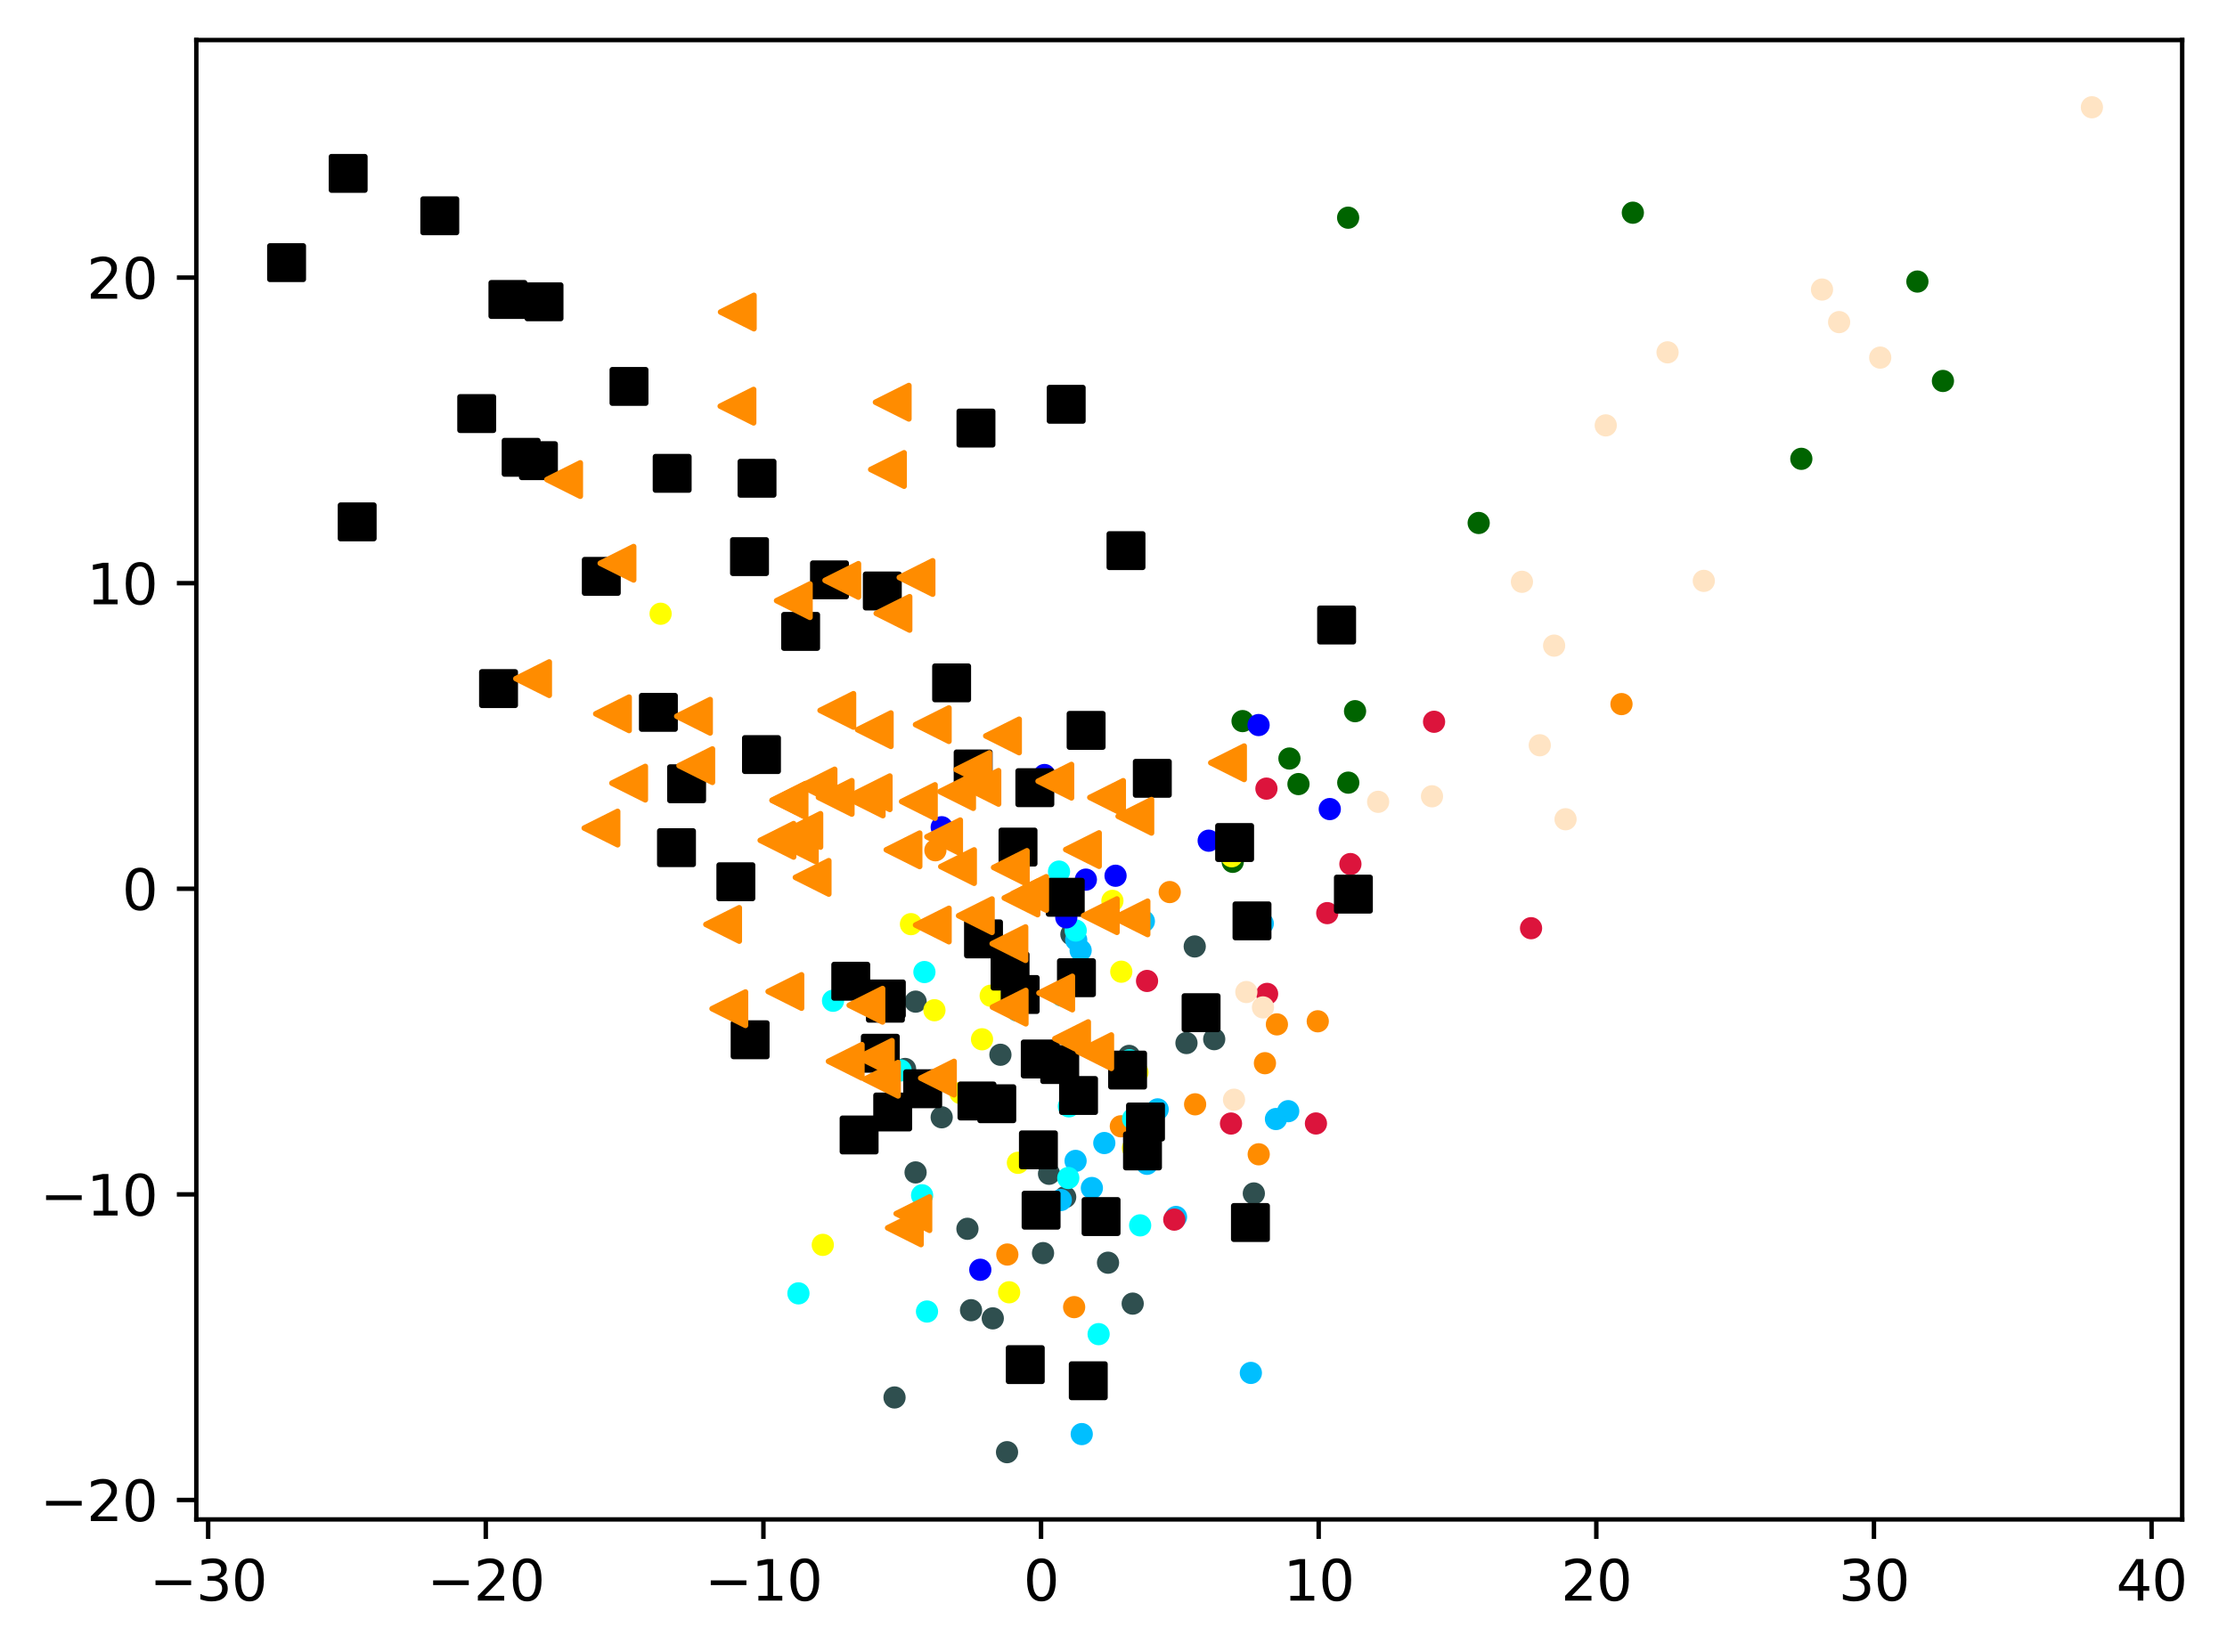 <?xml version="1.0" encoding="utf-8" standalone="no"?>
<!DOCTYPE svg PUBLIC "-//W3C//DTD SVG 1.1//EN"
  "http://www.w3.org/Graphics/SVG/1.1/DTD/svg11.dtd">
<svg xmlns:xlink="http://www.w3.org/1999/xlink" width="400.485pt" height="297.19pt" viewBox="0 0 400.485 297.19" xmlns="http://www.w3.org/2000/svg" version="1.1">
 <defs>
  <style type="text/css">*{stroke-linejoin: round; stroke-linecap: butt}</style>
 </defs>
 <g id="figure_1">
  <g id="patch_1">
   <path d="M 0 297.19 
L 400.485 297.19 
L 400.485 0 
L 0 0 
z
" style="fill: #ffffff"/>
  </g>
  <g id="axes_1">
   <g id="patch_2">
    <path d="M 35.305 273.312 
L 392.425 273.312 
L 392.425 7.2 
L 35.305 7.2 
z
" style="fill: #ffffff"/>
   </g>
   <g id="PathCollection_1">
    <defs>
     <path id="mb989d63c1f" d="M 0 1.5 
C 0.398 1.5 0.779 1.342 1.061 1.061 
C 1.342 0.779 1.5 0.398 1.5 0 
C 1.5 -0.398 1.342 -0.779 1.061 -1.061 
C 0.779 -1.342 0.398 -1.5 0 -1.5 
C -0.398 -1.5 -0.779 -1.342 -1.061 -1.061 
C -1.342 -0.779 -1.5 -0.398 -1.5 0 
C -1.5 0.398 -1.342 0.779 -1.061 1.061 
C -0.779 1.342 -0.398 1.5 0 1.5 
z
" style="stroke: #ff8c00"/>
    </defs>
    <g clip-path="url(#pa372c93870)">
     <use xlink:href="#mb989d63c1f" x="229.628" y="184.263" style="fill: #ff8c00; stroke: #ff8c00"/>
     <use xlink:href="#mb989d63c1f" x="201.563" y="202.596" style="fill: #ff8c00; stroke: #ff8c00"/>
     <use xlink:href="#mb989d63c1f" x="226.356" y="207.634" style="fill: #ff8c00; stroke: #ff8c00"/>
     <use xlink:href="#mb989d63c1f" x="236.976" y="183.709" style="fill: #ff8c00; stroke: #ff8c00"/>
     <use xlink:href="#mb989d63c1f" x="214.92" y="198.644" style="fill: #ff8c00; stroke: #ff8c00"/>
     <use xlink:href="#mb989d63c1f" x="168.214" y="152.944" style="fill: #ff8c00; stroke: #ff8c00"/>
     <use xlink:href="#mb989d63c1f" x="210.356" y="160.465" style="fill: #ff8c00; stroke: #ff8c00"/>
     <use xlink:href="#mb989d63c1f" x="193.166" y="235.126" style="fill: #ff8c00; stroke: #ff8c00"/>
     <use xlink:href="#mb989d63c1f" x="181.148" y="225.663" style="fill: #ff8c00; stroke: #ff8c00"/>
     <use xlink:href="#mb989d63c1f" x="291.596" y="126.651" style="fill: #ff8c00; stroke: #ff8c00"/>
     <use xlink:href="#mb989d63c1f" x="227.476" y="191.248" style="fill: #ff8c00; stroke: #ff8c00"/>
    </g>
   </g>
   <g id="PathCollection_2">
    <defs>
     <path id="m66eb987883" d="M 0 1.5 
C 0.398 1.5 0.779 1.342 1.061 1.061 
C 1.342 0.779 1.5 0.398 1.5 0 
C 1.5 -0.398 1.342 -0.779 1.061 -1.061 
C 0.779 -1.342 0.398 -1.5 0 -1.5 
C -0.398 -1.5 -0.779 -1.342 -1.061 -1.061 
C -1.342 -0.779 -1.5 -0.398 -1.5 0 
C -1.5 0.398 -1.342 0.779 -1.061 1.061 
C -0.779 1.342 -0.398 1.5 0 1.5 
z
" style="stroke: #006400"/>
    </defs>
    <g clip-path="url(#pa372c93870)">
     <use xlink:href="#m66eb987883" x="349.401" y="68.528" style="fill: #006400; stroke: #006400"/>
     <use xlink:href="#m66eb987883" x="344.808" y="50.645" style="fill: #006400; stroke: #006400"/>
     <use xlink:href="#m66eb987883" x="293.637" y="38.261" style="fill: #006400; stroke: #006400"/>
     <use xlink:href="#m66eb987883" x="233.506" y="141.039" style="fill: #006400; stroke: #006400"/>
     <use xlink:href="#m66eb987883" x="221.685" y="155.026" style="fill: #006400; stroke: #006400"/>
     <use xlink:href="#m66eb987883" x="265.914" y="94.072" style="fill: #006400; stroke: #006400"/>
     <use xlink:href="#m66eb987883" x="243.681" y="127.927" style="fill: #006400; stroke: #006400"/>
     <use xlink:href="#m66eb987883" x="242.437" y="39.158" style="fill: #006400; stroke: #006400"/>
     <use xlink:href="#m66eb987883" x="323.936" y="82.533" style="fill: #006400; stroke: #006400"/>
     <use xlink:href="#m66eb987883" x="231.883" y="136.442" style="fill: #006400; stroke: #006400"/>
     <use xlink:href="#m66eb987883" x="223.45" y="129.71" style="fill: #006400; stroke: #006400"/>
     <use xlink:href="#m66eb987883" x="242.46" y="140.782" style="fill: #006400; stroke: #006400"/>
    </g>
   </g>
   <g id="PathCollection_3">
    <defs>
     <path id="mdfd67db5aa" d="M 0 1.5 
C 0.398 1.5 0.779 1.342 1.061 1.061 
C 1.342 0.779 1.5 0.398 1.5 0 
C 1.5 -0.398 1.342 -0.779 1.061 -1.061 
C 0.779 -1.342 0.398 -1.5 0 -1.5 
C -0.398 -1.5 -0.779 -1.342 -1.061 -1.061 
C -1.342 -0.779 -1.5 -0.398 -1.5 0 
C -1.5 0.398 -1.342 0.779 -1.061 1.061 
C -0.779 1.342 -0.398 1.5 0 1.5 
z
" style="stroke: #2f4f4f"/>
    </defs>
    <g clip-path="url(#pa372c93870)">
     <use xlink:href="#mdfd67db5aa" x="214.85" y="170.247" style="fill: #2f4f4f; stroke: #2f4f4f"/>
     <use xlink:href="#mdfd67db5aa" x="181.096" y="261.216" style="fill: #2f4f4f; stroke: #2f4f4f"/>
     <use xlink:href="#mdfd67db5aa" x="187.57" y="225.408" style="fill: #2f4f4f; stroke: #2f4f4f"/>
     <use xlink:href="#mdfd67db5aa" x="169.345" y="200.976" style="fill: #2f4f4f; stroke: #2f4f4f"/>
     <use xlink:href="#mdfd67db5aa" x="178.534" y="237.144" style="fill: #2f4f4f; stroke: #2f4f4f"/>
     <use xlink:href="#mdfd67db5aa" x="173.976" y="221.033" style="fill: #2f4f4f; stroke: #2f4f4f"/>
     <use xlink:href="#mdfd67db5aa" x="203.054" y="189.932" style="fill: #2f4f4f; stroke: #2f4f4f"/>
     <use xlink:href="#mdfd67db5aa" x="191.555" y="215.325" style="fill: #2f4f4f; stroke: #2f4f4f"/>
     <use xlink:href="#mdfd67db5aa" x="160.865" y="251.375" style="fill: #2f4f4f; stroke: #2f4f4f"/>
     <use xlink:href="#mdfd67db5aa" x="164.659" y="180.174" style="fill: #2f4f4f; stroke: #2f4f4f"/>
     <use xlink:href="#mdfd67db5aa" x="162.764" y="192.283" style="fill: #2f4f4f; stroke: #2f4f4f"/>
     <use xlink:href="#mdfd67db5aa" x="203.694" y="234.493" style="fill: #2f4f4f; stroke: #2f4f4f"/>
     <use xlink:href="#mdfd67db5aa" x="175.384" y="199.139" style="fill: #2f4f4f; stroke: #2f4f4f"/>
     <use xlink:href="#mdfd67db5aa" x="199.258" y="227.134" style="fill: #2f4f4f; stroke: #2f4f4f"/>
     <use xlink:href="#mdfd67db5aa" x="192.672" y="168.068" style="fill: #2f4f4f; stroke: #2f4f4f"/>
     <use xlink:href="#mdfd67db5aa" x="218.353" y="186.924" style="fill: #2f4f4f; stroke: #2f4f4f"/>
     <use xlink:href="#mdfd67db5aa" x="174.624" y="235.68" style="fill: #2f4f4f; stroke: #2f4f4f"/>
     <use xlink:href="#mdfd67db5aa" x="213.365" y="187.621" style="fill: #2f4f4f; stroke: #2f4f4f"/>
     <use xlink:href="#mdfd67db5aa" x="188.65" y="211.139" style="fill: #2f4f4f; stroke: #2f4f4f"/>
     <use xlink:href="#mdfd67db5aa" x="164.651" y="210.892" style="fill: #2f4f4f; stroke: #2f4f4f"/>
     <use xlink:href="#mdfd67db5aa" x="179.907" y="189.729" style="fill: #2f4f4f; stroke: #2f4f4f"/>
     <use xlink:href="#mdfd67db5aa" x="225.478" y="214.677" style="fill: #2f4f4f; stroke: #2f4f4f"/>
    </g>
   </g>
   <g id="PathCollection_4">
    <defs>
     <path id="mc2b26881d9" d="M 0 1.5 
C 0.398 1.5 0.779 1.342 1.061 1.061 
C 1.342 0.779 1.5 0.398 1.5 0 
C 1.5 -0.398 1.342 -0.779 1.061 -1.061 
C 0.779 -1.342 0.398 -1.5 0 -1.5 
C -0.398 -1.5 -0.779 -1.342 -1.061 -1.061 
C -1.342 -0.779 -1.5 -0.398 -1.5 0 
C -1.5 0.398 -1.342 0.779 -1.061 1.061 
C -0.779 1.342 -0.398 1.5 0 1.5 
z
" style="stroke: #00bfff"/>
    </defs>
    <g clip-path="url(#pa372c93870)">
     <use xlink:href="#mc2b26881d9" x="196.353" y="213.698" style="fill: #00bfff; stroke: #00bfff"/>
     <use xlink:href="#mc2b26881d9" x="190.94" y="179.074" style="fill: #00bfff; stroke: #00bfff"/>
     <use xlink:href="#mc2b26881d9" x="227.09" y="166.125" style="fill: #00bfff; stroke: #00bfff"/>
     <use xlink:href="#mc2b26881d9" x="182.904" y="181.769" style="fill: #00bfff; stroke: #00bfff"/>
     <use xlink:href="#mc2b26881d9" x="208.183" y="199.553" style="fill: #00bfff; stroke: #00bfff"/>
     <use xlink:href="#mc2b26881d9" x="193.424" y="208.822" style="fill: #00bfff; stroke: #00bfff"/>
     <use xlink:href="#mc2b26881d9" x="193.534" y="169.06" style="fill: #00bfff; stroke: #00bfff"/>
     <use xlink:href="#mc2b26881d9" x="229.457" y="201.29" style="fill: #00bfff; stroke: #00bfff"/>
     <use xlink:href="#mc2b26881d9" x="190.768" y="215.859" style="fill: #00bfff; stroke: #00bfff"/>
     <use xlink:href="#mc2b26881d9" x="194.333" y="170.963" style="fill: #00bfff; stroke: #00bfff"/>
     <use xlink:href="#mc2b26881d9" x="194.532" y="257.962" style="fill: #00bfff; stroke: #00bfff"/>
     <use xlink:href="#mc2b26881d9" x="198.588" y="205.609" style="fill: #00bfff; stroke: #00bfff"/>
     <use xlink:href="#mc2b26881d9" x="224.944" y="246.959" style="fill: #00bfff; stroke: #00bfff"/>
     <use xlink:href="#mc2b26881d9" x="206.261" y="209.345" style="fill: #00bfff; stroke: #00bfff"/>
     <use xlink:href="#mc2b26881d9" x="231.662" y="199.877" style="fill: #00bfff; stroke: #00bfff"/>
     <use xlink:href="#mc2b26881d9" x="205.702" y="165.713" style="fill: #00bfff; stroke: #00bfff"/>
     <use xlink:href="#mc2b26881d9" x="211.485" y="218.904" style="fill: #00bfff; stroke: #00bfff"/>
    </g>
   </g>
   <g id="PathCollection_5">
    <defs>
     <path id="m8625e80a67" d="M 0 1.5 
C 0.398 1.5 0.779 1.342 1.061 1.061 
C 1.342 0.779 1.5 0.398 1.5 0 
C 1.5 -0.398 1.342 -0.779 1.061 -1.061 
C 0.779 -1.342 0.398 -1.5 0 -1.5 
C -0.398 -1.5 -0.779 -1.342 -1.061 -1.061 
C -1.342 -0.779 -1.5 -0.398 -1.5 0 
C -1.5 0.398 -1.342 0.779 -1.061 1.061 
C -0.779 1.342 -0.398 1.5 0 1.5 
z
" style="stroke: #ffff00"/>
    </defs>
    <g clip-path="url(#pa372c93870)">
     <use xlink:href="#m8625e80a67" x="178.157" y="179.111" style="fill: #ffff00; stroke: #ffff00"/>
     <use xlink:href="#m8625e80a67" x="221.501" y="154.025" style="fill: #ffff00; stroke: #ffff00"/>
     <use xlink:href="#m8625e80a67" x="201.641" y="174.789" style="fill: #ffff00; stroke: #ffff00"/>
     <use xlink:href="#m8625e80a67" x="203.738" y="206.514" style="fill: #ffff00; stroke: #ffff00"/>
     <use xlink:href="#m8625e80a67" x="172.718" y="196.612" style="fill: #ffff00; stroke: #ffff00"/>
     <use xlink:href="#m8625e80a67" x="181.473" y="232.455" style="fill: #ffff00; stroke: #ffff00"/>
     <use xlink:href="#m8625e80a67" x="118.797" y="110.4" style="fill: #ffff00; stroke: #ffff00"/>
     <use xlink:href="#m8625e80a67" x="183.052" y="209.167" style="fill: #ffff00; stroke: #ffff00"/>
     <use xlink:href="#m8625e80a67" x="168.04" y="181.718" style="fill: #ffff00; stroke: #ffff00"/>
     <use xlink:href="#m8625e80a67" x="204.552" y="192.886" style="fill: #ffff00; stroke: #ffff00"/>
     <use xlink:href="#m8625e80a67" x="200.048" y="162.046" style="fill: #ffff00; stroke: #ffff00"/>
     <use xlink:href="#m8625e80a67" x="147.963" y="223.925" style="fill: #ffff00; stroke: #ffff00"/>
     <use xlink:href="#m8625e80a67" x="163.819" y="166.234" style="fill: #ffff00; stroke: #ffff00"/>
     <use xlink:href="#m8625e80a67" x="176.6" y="186.945" style="fill: #ffff00; stroke: #ffff00"/>
    </g>
   </g>
   <g id="PathCollection_6">
    <defs>
     <path id="mbb35e50293" d="M 0 1.5 
C 0.398 1.5 0.779 1.342 1.061 1.061 
C 1.342 0.779 1.5 0.398 1.5 0 
C 1.5 -0.398 1.342 -0.779 1.061 -1.061 
C 0.779 -1.342 0.398 -1.5 0 -1.5 
C -0.398 -1.5 -0.779 -1.342 -1.061 -1.061 
C -1.342 -0.779 -1.5 -0.398 -1.5 0 
C -1.5 0.398 -1.342 0.779 -1.061 1.061 
C -0.779 1.342 -0.398 1.5 0 1.5 
z
" style="stroke: #00ffff"/>
    </defs>
    <g clip-path="url(#pa372c93870)">
     <use xlink:href="#mbb35e50293" x="166.703" y="235.916" style="fill: #00ffff; stroke: #00ffff"/>
     <use xlink:href="#mbb35e50293" x="190.445" y="156.782" style="fill: #00ffff; stroke: #00ffff"/>
     <use xlink:href="#mbb35e50293" x="192.215" y="199.01" style="fill: #00ffff; stroke: #00ffff"/>
     <use xlink:href="#mbb35e50293" x="161.961" y="192.547" style="fill: #00ffff; stroke: #00ffff"/>
     <use xlink:href="#mbb35e50293" x="149.807" y="180.016" style="fill: #00ffff; stroke: #00ffff"/>
     <use xlink:href="#mbb35e50293" x="165.824" y="215.007" style="fill: #00ffff; stroke: #00ffff"/>
     <use xlink:href="#mbb35e50293" x="166.238" y="174.851" style="fill: #00ffff; stroke: #00ffff"/>
     <use xlink:href="#mbb35e50293" x="143.584" y="232.65" style="fill: #00ffff; stroke: #00ffff"/>
     <use xlink:href="#mbb35e50293" x="193.447" y="167.381" style="fill: #00ffff; stroke: #00ffff"/>
     <use xlink:href="#mbb35e50293" x="203.767" y="201.245" style="fill: #00ffff; stroke: #00ffff"/>
     <use xlink:href="#mbb35e50293" x="205.036" y="220.416" style="fill: #00ffff; stroke: #00ffff"/>
     <use xlink:href="#mbb35e50293" x="192.11" y="211.896" style="fill: #00ffff; stroke: #00ffff"/>
     <use xlink:href="#mbb35e50293" x="203.098" y="190.72" style="fill: #00ffff; stroke: #00ffff"/>
     <use xlink:href="#mbb35e50293" x="197.567" y="239.984" style="fill: #00ffff; stroke: #00ffff"/>
    </g>
   </g>
   <g id="PathCollection_7">
    <defs>
     <path id="m4ac55231a5" d="M 0 1.5 
C 0.398 1.5 0.779 1.342 1.061 1.061 
C 1.342 0.779 1.5 0.398 1.5 0 
C 1.5 -0.398 1.342 -0.779 1.061 -1.061 
C 0.779 -1.342 0.398 -1.5 0 -1.5 
C -0.398 -1.5 -0.779 -1.342 -1.061 -1.061 
C -1.342 -0.779 -1.5 -0.398 -1.5 0 
C -1.5 0.398 -1.342 0.779 -1.061 1.061 
C -0.779 1.342 -0.398 1.5 0 1.5 
z
" style="stroke: #0000ff"/>
    </defs>
    <g clip-path="url(#pa372c93870)">
     <use xlink:href="#m4ac55231a5" x="191.756" y="165.02" style="fill: #0000ff; stroke: #0000ff"/>
     <use xlink:href="#m4ac55231a5" x="226.332" y="130.421" style="fill: #0000ff; stroke: #0000ff"/>
     <use xlink:href="#m4ac55231a5" x="192.529" y="196.688" style="fill: #0000ff; stroke: #0000ff"/>
     <use xlink:href="#m4ac55231a5" x="239.136" y="145.536" style="fill: #0000ff; stroke: #0000ff"/>
     <use xlink:href="#m4ac55231a5" x="179.978" y="198.278" style="fill: #0000ff; stroke: #0000ff"/>
     <use xlink:href="#m4ac55231a5" x="178.256" y="168.864" style="fill: #0000ff; stroke: #0000ff"/>
     <use xlink:href="#m4ac55231a5" x="195.273" y="158.226" style="fill: #0000ff; stroke: #0000ff"/>
     <use xlink:href="#m4ac55231a5" x="169.351" y="148.803" style="fill: #0000ff; stroke: #0000ff"/>
     <use xlink:href="#m4ac55231a5" x="176.288" y="228.405" style="fill: #0000ff; stroke: #0000ff"/>
     <use xlink:href="#m4ac55231a5" x="217.359" y="151.223" style="fill: #0000ff; stroke: #0000ff"/>
     <use xlink:href="#m4ac55231a5" x="187.828" y="139.408" style="fill: #0000ff; stroke: #0000ff"/>
     <use xlink:href="#m4ac55231a5" x="200.611" y="157.529" style="fill: #0000ff; stroke: #0000ff"/>
    </g>
   </g>
   <g id="PathCollection_8">
    <defs>
     <path id="m00ce2c26c6" d="M 0 1.5 
C 0.398 1.5 0.779 1.342 1.061 1.061 
C 1.342 0.779 1.5 0.398 1.5 0 
C 1.5 -0.398 1.342 -0.779 1.061 -1.061 
C 0.779 -1.342 0.398 -1.5 0 -1.5 
C -0.398 -1.5 -0.779 -1.342 -1.061 -1.061 
C -1.342 -0.779 -1.5 -0.398 -1.5 0 
C -1.5 0.398 -1.342 0.779 -1.061 1.061 
C -0.779 1.342 -0.398 1.5 0 1.5 
z
" style="stroke: #dc143c"/>
    </defs>
    <g clip-path="url(#pa372c93870)">
     <use xlink:href="#m00ce2c26c6" x="227.863" y="178.78" style="fill: #dc143c; stroke: #dc143c"/>
     <use xlink:href="#m00ce2c26c6" x="257.891" y="129.83" style="fill: #dc143c; stroke: #dc143c"/>
     <use xlink:href="#m00ce2c26c6" x="238.68" y="164.252" style="fill: #dc143c; stroke: #dc143c"/>
     <use xlink:href="#m00ce2c26c6" x="221.373" y="202.1" style="fill: #dc143c; stroke: #dc143c"/>
     <use xlink:href="#m00ce2c26c6" x="242.845" y="155.425" style="fill: #dc143c; stroke: #dc143c"/>
     <use xlink:href="#m00ce2c26c6" x="236.648" y="202.088" style="fill: #dc143c; stroke: #dc143c"/>
     <use xlink:href="#m00ce2c26c6" x="206.275" y="176.452" style="fill: #dc143c; stroke: #dc143c"/>
     <use xlink:href="#m00ce2c26c6" x="211.17" y="219.385" style="fill: #dc143c; stroke: #dc143c"/>
     <use xlink:href="#m00ce2c26c6" x="275.332" y="166.964" style="fill: #dc143c; stroke: #dc143c"/>
     <use xlink:href="#m00ce2c26c6" x="227.745" y="141.857" style="fill: #dc143c; stroke: #dc143c"/>
    </g>
   </g>
   <g id="PathCollection_9">
    <defs>
     <path id="m529f09fb9e" d="M 0 1.5 
C 0.398 1.5 0.779 1.342 1.061 1.061 
C 1.342 0.779 1.5 0.398 1.5 0 
C 1.5 -0.398 1.342 -0.779 1.061 -1.061 
C 0.779 -1.342 0.398 -1.5 0 -1.5 
C -0.398 -1.5 -0.779 -1.342 -1.061 -1.061 
C -1.342 -0.779 -1.5 -0.398 -1.5 0 
C -1.5 0.398 -1.342 0.779 -1.061 1.061 
C -0.779 1.342 -0.398 1.5 0 1.5 
z
" style="stroke: #ffe4c4"/>
    </defs>
    <g clip-path="url(#pa372c93870)">
     <use xlink:href="#m529f09fb9e" x="276.9" y="134.057" style="fill: #ffe4c4; stroke: #ffe4c4"/>
     <use xlink:href="#m529f09fb9e" x="338.122" y="64.326" style="fill: #ffe4c4; stroke: #ffe4c4"/>
     <use xlink:href="#m529f09fb9e" x="376.192" y="19.296" style="fill: #ffe4c4; stroke: #ffe4c4"/>
     <use xlink:href="#m529f09fb9e" x="257.519" y="143.237" style="fill: #ffe4c4; stroke: #ffe4c4"/>
     <use xlink:href="#m529f09fb9e" x="221.917" y="197.817" style="fill: #ffe4c4; stroke: #ffe4c4"/>
     <use xlink:href="#m529f09fb9e" x="281.535" y="147.365" style="fill: #ffe4c4; stroke: #ffe4c4"/>
     <use xlink:href="#m529f09fb9e" x="273.692" y="104.653" style="fill: #ffe4c4; stroke: #ffe4c4"/>
     <use xlink:href="#m529f09fb9e" x="227.126" y="181.21" style="fill: #ffe4c4; stroke: #ffe4c4"/>
     <use xlink:href="#m529f09fb9e" x="288.765" y="76.517" style="fill: #ffe4c4; stroke: #ffe4c4"/>
     <use xlink:href="#m529f09fb9e" x="279.481" y="116.133" style="fill: #ffe4c4; stroke: #ffe4c4"/>
     <use xlink:href="#m529f09fb9e" x="247.833" y="144.231" style="fill: #ffe4c4; stroke: #ffe4c4"/>
     <use xlink:href="#m529f09fb9e" x="330.734" y="57.941" style="fill: #ffe4c4; stroke: #ffe4c4"/>
     <use xlink:href="#m529f09fb9e" x="224.134" y="178.447" style="fill: #ffe4c4; stroke: #ffe4c4"/>
     <use xlink:href="#m529f09fb9e" x="306.398" y="104.486" style="fill: #ffe4c4; stroke: #ffe4c4"/>
     <use xlink:href="#m529f09fb9e" x="299.879" y="63.379" style="fill: #ffe4c4; stroke: #ffe4c4"/>
     <use xlink:href="#m529f09fb9e" x="327.656" y="52.083" style="fill: #ffe4c4; stroke: #ffe4c4"/>
    </g>
   </g>
   <g id="PathCollection_10">
    <defs>
     <path id="m95f53a0428" d="M -3 3 
L 3 3 
L 3 -3 
L -3 -3 
z
" style="stroke: #000000"/>
    </defs>
    <g clip-path="url(#pa372c93870)">
     <use xlink:href="#m95f53a0428" x="160.537" y="200.022" style="stroke: #000000"/>
     <use xlink:href="#m95f53a0428" x="159.392" y="179.687" style="stroke: #000000"/>
     <use xlink:href="#m95f53a0428" x="205.457" y="207.026" style="stroke: #000000"/>
     <use xlink:href="#m95f53a0428" x="132.331" y="158.609" style="stroke: #000000"/>
     <use xlink:href="#m95f53a0428" x="207.222" y="140.003" style="stroke: #000000"/>
     <use xlink:href="#m95f53a0428" x="190.572" y="191.49" style="stroke: #000000"/>
     <use xlink:href="#m95f53a0428" x="184.376" y="245.466" style="stroke: #000000"/>
     <use xlink:href="#m95f53a0428" x="191.736" y="72.723" style="stroke: #000000"/>
     <use xlink:href="#m95f53a0428" x="134.786" y="100.124" style="stroke: #000000"/>
     <use xlink:href="#m95f53a0428" x="93.719" y="82.261" style="stroke: #000000"/>
     <use xlink:href="#m95f53a0428" x="118.398" y="128.137" style="stroke: #000000"/>
     <use xlink:href="#m95f53a0428" x="193.578" y="175.87" style="stroke: #000000"/>
     <use xlink:href="#m95f53a0428" x="240.366" y="112.426" style="stroke: #000000"/>
     <use xlink:href="#m95f53a0428" x="191.567" y="161.401" style="stroke: #000000"/>
     <use xlink:href="#m95f53a0428" x="149.168" y="104.302" style="stroke: #000000"/>
     <use xlink:href="#m95f53a0428" x="181.642" y="174.68" style="stroke: #000000"/>
     <use xlink:href="#m95f53a0428" x="225.149" y="165.644" style="stroke: #000000"/>
     <use xlink:href="#m95f53a0428" x="136.938" y="135.731" style="stroke: #000000"/>
     <use xlink:href="#m95f53a0428" x="120.877" y="85.143" style="stroke: #000000"/>
     <use xlink:href="#m95f53a0428" x="159.227" y="180.458" style="stroke: #000000"/>
     <use xlink:href="#m95f53a0428" x="165.934" y="195.843" style="stroke: #000000"/>
     <use xlink:href="#m95f53a0428" x="85.729" y="74.392" style="stroke: #000000"/>
     <use xlink:href="#m95f53a0428" x="179.253" y="198.538" style="stroke: #000000"/>
     <use xlink:href="#m95f53a0428" x="89.654" y="123.864" style="stroke: #000000"/>
     <use xlink:href="#m95f53a0428" x="202.778" y="192.484" style="stroke: #000000"/>
     <use xlink:href="#m95f53a0428" x="187.071" y="190.491" style="stroke: #000000"/>
     <use xlink:href="#m95f53a0428" x="186.738" y="206.839" style="stroke: #000000"/>
     <use xlink:href="#m95f53a0428" x="123.475" y="140.983" style="stroke: #000000"/>
     <use xlink:href="#m95f53a0428" x="193.956" y="197.057" style="stroke: #000000"/>
     <use xlink:href="#m95f53a0428" x="79.088" y="38.813" style="stroke: #000000"/>
     <use xlink:href="#m95f53a0428" x="176.866" y="168.886" style="stroke: #000000"/>
     <use xlink:href="#m95f53a0428" x="158.668" y="106.304" style="stroke: #000000"/>
     <use xlink:href="#m95f53a0428" x="224.868" y="219.905" style="stroke: #000000"/>
     <use xlink:href="#m95f53a0428" x="143.977" y="113.576" style="stroke: #000000"/>
     <use xlink:href="#m95f53a0428" x="198.007" y="218.834" style="stroke: #000000"/>
     <use xlink:href="#m95f53a0428" x="205.999" y="201.818" style="stroke: #000000"/>
     <use xlink:href="#m95f53a0428" x="62.61" y="31.187" style="stroke: #000000"/>
     <use xlink:href="#m95f53a0428" x="186.097" y="141.687" style="stroke: #000000"/>
     <use xlink:href="#m95f53a0428" x="108.133" y="103.677" style="stroke: #000000"/>
     <use xlink:href="#m95f53a0428" x="96.828" y="82.865" style="stroke: #000000"/>
     <use xlink:href="#m95f53a0428" x="243.383" y="160.833" style="stroke: #000000"/>
     <use xlink:href="#m95f53a0428" x="51.537" y="47.244" style="stroke: #000000"/>
     <use xlink:href="#m95f53a0428" x="187.221" y="217.686" style="stroke: #000000"/>
     <use xlink:href="#m95f53a0428" x="152.994" y="176.504" style="stroke: #000000"/>
     <use xlink:href="#m95f53a0428" x="175.691" y="198.041" style="stroke: #000000"/>
     <use xlink:href="#m95f53a0428" x="202.49" y="99.045" style="stroke: #000000"/>
     <use xlink:href="#m95f53a0428" x="215.992" y="182.163" style="stroke: #000000"/>
     <use xlink:href="#m95f53a0428" x="183.071" y="152.371" style="stroke: #000000"/>
     <use xlink:href="#m95f53a0428" x="183.461" y="178.89" style="stroke: #000000"/>
     <use xlink:href="#m95f53a0428" x="175.004" y="138.315" style="stroke: #000000"/>
     <use xlink:href="#m95f53a0428" x="121.653" y="152.477" style="stroke: #000000"/>
     <use xlink:href="#m95f53a0428" x="91.339" y="53.87" style="stroke: #000000"/>
     <use xlink:href="#m95f53a0428" x="171.132" y="122.833" style="stroke: #000000"/>
     <use xlink:href="#m95f53a0428" x="222.024" y="151.552" style="stroke: #000000"/>
     <use xlink:href="#m95f53a0428" x="97.833" y="54.289" style="stroke: #000000"/>
     <use xlink:href="#m95f53a0428" x="113.114" y="69.51" style="stroke: #000000"/>
     <use xlink:href="#m95f53a0428" x="195.317" y="131.381" style="stroke: #000000"/>
     <use xlink:href="#m95f53a0428" x="158.308" y="189.457" style="stroke: #000000"/>
     <use xlink:href="#m95f53a0428" x="154.495" y="204.157" style="stroke: #000000"/>
     <use xlink:href="#m95f53a0428" x="134.896" y="187.031" style="stroke: #000000"/>
     <use xlink:href="#m95f53a0428" x="136.136" y="86.027" style="stroke: #000000"/>
     <use xlink:href="#m95f53a0428" x="64.232" y="93.875" style="stroke: #000000"/>
     <use xlink:href="#m95f53a0428" x="175.509" y="77.001" style="stroke: #000000"/>
     <use xlink:href="#m95f53a0428" x="195.705" y="248.368" style="stroke: #000000"/>
    </g>
   </g>
   <g id="PathCollection_11">
    <defs>
     <path id="m13e91a39f6" d="M -3 -0 
L 3 3 
L 3 -3 
z
" style="stroke: #ff8c00"/>
    </defs>
    <g clip-path="url(#pa372c93870)">
     <use xlink:href="#m13e91a39f6" x="101.353" y="86.26" style="fill: #ff8c00; stroke: #ff8c00"/>
     <use xlink:href="#m13e91a39f6" x="151.373" y="104.401" style="fill: #ff8c00; stroke: #ff8c00"/>
     <use xlink:href="#m13e91a39f6" x="157.402" y="190.197" style="fill: #ff8c00; stroke: #ff8c00"/>
     <use xlink:href="#m13e91a39f6" x="142.659" y="108.046" style="fill: #ff8c00; stroke: #ff8c00"/>
     <use xlink:href="#m13e91a39f6" x="189.688" y="140.518" style="fill: #ff8c00; stroke: #ff8c00"/>
     <use xlink:href="#m13e91a39f6" x="203.384" y="165.103" style="fill: #ff8c00; stroke: #ff8c00"/>
     <use xlink:href="#m13e91a39f6" x="159.587" y="84.45" style="fill: #ff8c00; stroke: #ff8c00"/>
     <use xlink:href="#m13e91a39f6" x="176.572" y="141.631" style="fill: #ff8c00; stroke: #ff8c00"/>
     <use xlink:href="#m13e91a39f6" x="175.392" y="164.713" style="fill: #ff8c00; stroke: #ff8c00"/>
     <use xlink:href="#m13e91a39f6" x="158.503" y="194.128" style="fill: #ff8c00; stroke: #ff8c00"/>
     <use xlink:href="#m13e91a39f6" x="113.047" y="140.868" style="fill: #ff8c00; stroke: #ff8c00"/>
     <use xlink:href="#m13e91a39f6" x="180.276" y="132.378" style="fill: #ff8c00; stroke: #ff8c00"/>
     <use xlink:href="#m13e91a39f6" x="183.599" y="161.522" style="fill: #ff8c00; stroke: #ff8c00"/>
     <use xlink:href="#m13e91a39f6" x="155.716" y="180.825" style="fill: #ff8c00; stroke: #ff8c00"/>
     <use xlink:href="#m13e91a39f6" x="174.942" y="138.43" style="fill: #ff8c00; stroke: #ff8c00"/>
     <use xlink:href="#m13e91a39f6" x="167.652" y="166.392" style="fill: #ff8c00; stroke: #ff8c00"/>
     <use xlink:href="#m13e91a39f6" x="196.859" y="189.174" style="fill: #ff8c00; stroke: #ff8c00"/>
     <use xlink:href="#m13e91a39f6" x="141.855" y="143.96" style="fill: #ff8c00; stroke: #ff8c00"/>
     <use xlink:href="#m13e91a39f6" x="147.101" y="141.384" style="fill: #ff8c00; stroke: #ff8c00"/>
     <use xlink:href="#m13e91a39f6" x="141.855" y="143.96" style="fill: #ff8c00; stroke: #ff8c00"/>
     <use xlink:href="#m13e91a39f6" x="194.652" y="152.819" style="fill: #ff8c00; stroke: #ff8c00"/>
     <use xlink:href="#m13e91a39f6" x="220.74" y="137.203" style="fill: #ff8c00; stroke: #ff8c00"/>
     <use xlink:href="#m13e91a39f6" x="165.146" y="144.179" style="fill: #ff8c00; stroke: #ff8c00"/>
     <use xlink:href="#m13e91a39f6" x="110.136" y="128.4" style="fill: #ff8c00; stroke: #ff8c00"/>
     <use xlink:href="#m13e91a39f6" x="181.682" y="156.038" style="fill: #ff8c00; stroke: #ff8c00"/>
     <use xlink:href="#m13e91a39f6" x="144.554" y="149.372" style="fill: #ff8c00; stroke: #ff8c00"/>
     <use xlink:href="#m13e91a39f6" x="164.726" y="103.877" style="fill: #ff8c00; stroke: #ff8c00"/>
     <use xlink:href="#m13e91a39f6" x="204.078" y="146.832" style="fill: #ff8c00; stroke: #ff8c00"/>
     <use xlink:href="#m13e91a39f6" x="160.444" y="72.349" style="fill: #ff8c00; stroke: #ff8c00"/>
     <use xlink:href="#m13e91a39f6" x="110.949" y="101.317" style="fill: #ff8c00; stroke: #ff8c00"/>
     <use xlink:href="#m13e91a39f6" x="139.716" y="151.156" style="fill: #ff8c00; stroke: #ff8c00"/>
     <use xlink:href="#m13e91a39f6" x="189.843" y="178.62" style="fill: #ff8c00; stroke: #ff8c00"/>
     <use xlink:href="#m13e91a39f6" x="132.583" y="56.126" style="fill: #ff8c00; stroke: #ff8c00"/>
     <use xlink:href="#m13e91a39f6" x="132.525" y="73.061" style="fill: #ff8c00; stroke: #ff8c00"/>
     <use xlink:href="#m13e91a39f6" x="162.628" y="220.869" style="fill: #ff8c00; stroke: #ff8c00"/>
     <use xlink:href="#m13e91a39f6" x="141.143" y="178.35" style="fill: #ff8c00; stroke: #ff8c00"/>
     <use xlink:href="#m13e91a39f6" x="108.069" y="148.951" style="fill: #ff8c00; stroke: #ff8c00"/>
     <use xlink:href="#m13e91a39f6" x="181.476" y="181.159" style="fill: #ff8c00; stroke: #ff8c00"/>
     <use xlink:href="#m13e91a39f6" x="164.161" y="218.309" style="fill: #ff8c00; stroke: #ff8c00"/>
     <use xlink:href="#m13e91a39f6" x="168.574" y="193.925" style="fill: #ff8c00; stroke: #ff8c00"/>
     <use xlink:href="#m13e91a39f6" x="167.647" y="130.345" style="fill: #ff8c00; stroke: #ff8c00"/>
     <use xlink:href="#m13e91a39f6" x="162.385" y="152.861" style="fill: #ff8c00; stroke: #ff8c00"/>
     <use xlink:href="#m13e91a39f6" x="172.023" y="142.387" style="fill: #ff8c00; stroke: #ff8c00"/>
     <use xlink:href="#m13e91a39f6" x="192.7" y="186.829" style="fill: #ff8c00; stroke: #ff8c00"/>
     <use xlink:href="#m13e91a39f6" x="125.116" y="137.726" style="fill: #ff8c00; stroke: #ff8c00"/>
     <use xlink:href="#m13e91a39f6" x="157.215" y="131.254" style="fill: #ff8c00; stroke: #ff8c00"/>
     <use xlink:href="#m13e91a39f6" x="151.993" y="190.909" style="fill: #ff8c00; stroke: #ff8c00"/>
     <use xlink:href="#m13e91a39f6" x="146.041" y="157.822" style="fill: #ff8c00; stroke: #ff8c00"/>
     <use xlink:href="#m13e91a39f6" x="124.706" y="128.84" style="fill: #ff8c00; stroke: #ff8c00"/>
     <use xlink:href="#m13e91a39f6" x="197.863" y="164.705" style="fill: #ff8c00; stroke: #ff8c00"/>
     <use xlink:href="#m13e91a39f6" x="131.062" y="181.442" style="fill: #ff8c00; stroke: #ff8c00"/>
     <use xlink:href="#m13e91a39f6" x="160.581" y="110.332" style="fill: #ff8c00; stroke: #ff8c00"/>
     <use xlink:href="#m13e91a39f6" x="143.745" y="152.001" style="fill: #ff8c00; stroke: #ff8c00"/>
     <use xlink:href="#m13e91a39f6" x="172.187" y="155.878" style="fill: #ff8c00; stroke: #ff8c00"/>
     <use xlink:href="#m13e91a39f6" x="185.156" y="160.712" style="fill: #ff8c00; stroke: #ff8c00"/>
     <use xlink:href="#m13e91a39f6" x="198.991" y="143.443" style="fill: #ff8c00; stroke: #ff8c00"/>
     <use xlink:href="#m13e91a39f6" x="129.946" y="166.287" style="fill: #ff8c00; stroke: #ff8c00"/>
     <use xlink:href="#m13e91a39f6" x="169.687" y="150.521" style="fill: #ff8c00; stroke: #ff8c00"/>
     <use xlink:href="#m13e91a39f6" x="150.482" y="127.782" style="fill: #ff8c00; stroke: #ff8c00"/>
     <use xlink:href="#m13e91a39f6" x="155.768" y="143.715" style="fill: #ff8c00; stroke: #ff8c00"/>
     <use xlink:href="#m13e91a39f6" x="150.186" y="143.431" style="fill: #ff8c00; stroke: #ff8c00"/>
     <use xlink:href="#m13e91a39f6" x="157.022" y="142.597" style="fill: #ff8c00; stroke: #ff8c00"/>
     <use xlink:href="#m13e91a39f6" x="95.773" y="122.073" style="fill: #ff8c00; stroke: #ff8c00"/>
     <use xlink:href="#m13e91a39f6" x="181.43" y="169.74" style="fill: #ff8c00; stroke: #ff8c00"/>
    </g>
   </g>
   <g id="matplotlib.axis_1">
    <g id="xtick_1">
     <g id="line2d_1">
      <defs>
       <path id="me2b99c51b4" d="M 0 0 
L 0 3.5 
" style="stroke: #000000; stroke-width: 0.8"/>
      </defs>
      <g>
       <use xlink:href="#me2b99c51b4" x="37.432" y="273.312" style="stroke: #000000; stroke-width: 0.8"/>
      </g>
     </g>
     <g id="text_1">
      <!-- −30 -->
      <g transform="translate(26.879 287.91) scale(0.1 -0.1)">
       <defs>
        <path id="DejaVuSans-2212" d="M 678 2272 
L 4684 2272 
L 4684 1741 
L 678 1741 
L 678 2272 
z
" transform="scale(0.016)"/>
        <path id="DejaVuSans-33" d="M 2597 2516 
Q 3050 2419 3304 2112 
Q 3559 1806 3559 1356 
Q 3559 666 3084 287 
Q 2609 -91 1734 -91 
Q 1441 -91 1130 -33 
Q 819 25 488 141 
L 488 750 
Q 750 597 1062 519 
Q 1375 441 1716 441 
Q 2309 441 2620 675 
Q 2931 909 2931 1356 
Q 2931 1769 2642 2001 
Q 2353 2234 1838 2234 
L 1294 2234 
L 1294 2753 
L 1863 2753 
Q 2328 2753 2575 2939 
Q 2822 3125 2822 3475 
Q 2822 3834 2567 4026 
Q 2313 4219 1838 4219 
Q 1578 4219 1281 4162 
Q 984 4106 628 3988 
L 628 4550 
Q 988 4650 1302 4700 
Q 1616 4750 1894 4750 
Q 2613 4750 3031 4423 
Q 3450 4097 3450 3541 
Q 3450 3153 3228 2886 
Q 3006 2619 2597 2516 
z
" transform="scale(0.016)"/>
        <path id="DejaVuSans-30" d="M 2034 4250 
Q 1547 4250 1301 3770 
Q 1056 3291 1056 2328 
Q 1056 1369 1301 889 
Q 1547 409 2034 409 
Q 2525 409 2770 889 
Q 3016 1369 3016 2328 
Q 3016 3291 2770 3770 
Q 2525 4250 2034 4250 
z
M 2034 4750 
Q 2819 4750 3233 4129 
Q 3647 3509 3647 2328 
Q 3647 1150 3233 529 
Q 2819 -91 2034 -91 
Q 1250 -91 836 529 
Q 422 1150 422 2328 
Q 422 3509 836 4129 
Q 1250 4750 2034 4750 
z
" transform="scale(0.016)"/>
       </defs>
       <use xlink:href="#DejaVuSans-2212"/>
       <use xlink:href="#DejaVuSans-33" x="83.789"/>
       <use xlink:href="#DejaVuSans-30" x="147.412"/>
      </g>
     </g>
    </g>
    <g id="xtick_2">
     <g id="line2d_2">
      <g>
       <use xlink:href="#me2b99c51b4" x="87.359" y="273.312" style="stroke: #000000; stroke-width: 0.8"/>
      </g>
     </g>
     <g id="text_2">
      <!-- −20 -->
      <g transform="translate(76.806 287.91) scale(0.1 -0.1)">
       <defs>
        <path id="DejaVuSans-32" d="M 1228 531 
L 3431 531 
L 3431 0 
L 469 0 
L 469 531 
Q 828 903 1448 1529 
Q 2069 2156 2228 2338 
Q 2531 2678 2651 2914 
Q 2772 3150 2772 3378 
Q 2772 3750 2511 3984 
Q 2250 4219 1831 4219 
Q 1534 4219 1204 4116 
Q 875 4013 500 3803 
L 500 4441 
Q 881 4594 1212 4672 
Q 1544 4750 1819 4750 
Q 2544 4750 2975 4387 
Q 3406 4025 3406 3419 
Q 3406 3131 3298 2873 
Q 3191 2616 2906 2266 
Q 2828 2175 2409 1742 
Q 1991 1309 1228 531 
z
" transform="scale(0.016)"/>
       </defs>
       <use xlink:href="#DejaVuSans-2212"/>
       <use xlink:href="#DejaVuSans-32" x="83.789"/>
       <use xlink:href="#DejaVuSans-30" x="147.412"/>
      </g>
     </g>
    </g>
    <g id="xtick_3">
     <g id="line2d_3">
      <g>
       <use xlink:href="#me2b99c51b4" x="137.286" y="273.312" style="stroke: #000000; stroke-width: 0.8"/>
      </g>
     </g>
     <g id="text_3">
      <!-- −10 -->
      <g transform="translate(126.734 287.91) scale(0.1 -0.1)">
       <defs>
        <path id="DejaVuSans-31" d="M 794 531 
L 1825 531 
L 1825 4091 
L 703 3866 
L 703 4441 
L 1819 4666 
L 2450 4666 
L 2450 531 
L 3481 531 
L 3481 0 
L 794 0 
L 794 531 
z
" transform="scale(0.016)"/>
       </defs>
       <use xlink:href="#DejaVuSans-2212"/>
       <use xlink:href="#DejaVuSans-31" x="83.789"/>
       <use xlink:href="#DejaVuSans-30" x="147.412"/>
      </g>
     </g>
    </g>
    <g id="xtick_4">
     <g id="line2d_4">
      <g>
       <use xlink:href="#me2b99c51b4" x="187.213" y="273.312" style="stroke: #000000; stroke-width: 0.8"/>
      </g>
     </g>
     <g id="text_4">
      <!-- 0 -->
      <g transform="translate(184.032 287.91) scale(0.1 -0.1)">
       <use xlink:href="#DejaVuSans-30"/>
      </g>
     </g>
    </g>
    <g id="xtick_5">
     <g id="line2d_5">
      <g>
       <use xlink:href="#me2b99c51b4" x="237.141" y="273.312" style="stroke: #000000; stroke-width: 0.8"/>
      </g>
     </g>
     <g id="text_5">
      <!-- 10 -->
      <g transform="translate(230.778 287.91) scale(0.1 -0.1)">
       <use xlink:href="#DejaVuSans-31"/>
       <use xlink:href="#DejaVuSans-30" x="63.623"/>
      </g>
     </g>
    </g>
    <g id="xtick_6">
     <g id="line2d_6">
      <g>
       <use xlink:href="#me2b99c51b4" x="287.068" y="273.312" style="stroke: #000000; stroke-width: 0.8"/>
      </g>
     </g>
     <g id="text_6">
      <!-- 20 -->
      <g transform="translate(280.705 287.91) scale(0.1 -0.1)">
       <use xlink:href="#DejaVuSans-32"/>
       <use xlink:href="#DejaVuSans-30" x="63.623"/>
      </g>
     </g>
    </g>
    <g id="xtick_7">
     <g id="line2d_7">
      <g>
       <use xlink:href="#me2b99c51b4" x="336.995" y="273.312" style="stroke: #000000; stroke-width: 0.8"/>
      </g>
     </g>
     <g id="text_7">
      <!-- 30 -->
      <g transform="translate(330.633 287.91) scale(0.1 -0.1)">
       <use xlink:href="#DejaVuSans-33"/>
       <use xlink:href="#DejaVuSans-30" x="63.623"/>
      </g>
     </g>
    </g>
    <g id="xtick_8">
     <g id="line2d_8">
      <g>
       <use xlink:href="#me2b99c51b4" x="386.922" y="273.312" style="stroke: #000000; stroke-width: 0.8"/>
      </g>
     </g>
     <g id="text_8">
      <!-- 40 -->
      <g transform="translate(380.56 287.91) scale(0.1 -0.1)">
       <defs>
        <path id="DejaVuSans-34" d="M 2419 4116 
L 825 1625 
L 2419 1625 
L 2419 4116 
z
M 2253 4666 
L 3047 4666 
L 3047 1625 
L 3713 1625 
L 3713 1100 
L 3047 1100 
L 3047 0 
L 2419 0 
L 2419 1100 
L 313 1100 
L 313 1709 
L 2253 4666 
z
" transform="scale(0.016)"/>
       </defs>
       <use xlink:href="#DejaVuSans-34"/>
       <use xlink:href="#DejaVuSans-30" x="63.623"/>
      </g>
     </g>
    </g>
   </g>
   <g id="matplotlib.axis_2">
    <g id="ytick_1">
     <g id="line2d_9">
      <defs>
       <path id="m3840aabdc7" d="M 0 0 
L -3.5 0 
" style="stroke: #000000; stroke-width: 0.8"/>
      </defs>
      <g>
       <use xlink:href="#m3840aabdc7" x="35.305" y="269.815" style="stroke: #000000; stroke-width: 0.8"/>
      </g>
     </g>
     <g id="text_9">
      <!-- −20 -->
      <g transform="translate(7.2 273.614) scale(0.1 -0.1)">
       <use xlink:href="#DejaVuSans-2212"/>
       <use xlink:href="#DejaVuSans-32" x="83.789"/>
       <use xlink:href="#DejaVuSans-30" x="147.412"/>
      </g>
     </g>
    </g>
    <g id="ytick_2">
     <g id="line2d_10">
      <g>
       <use xlink:href="#m3840aabdc7" x="35.305" y="214.844" style="stroke: #000000; stroke-width: 0.8"/>
      </g>
     </g>
     <g id="text_10">
      <!-- −10 -->
      <g transform="translate(7.2 218.643) scale(0.1 -0.1)">
       <use xlink:href="#DejaVuSans-2212"/>
       <use xlink:href="#DejaVuSans-31" x="83.789"/>
       <use xlink:href="#DejaVuSans-30" x="147.412"/>
      </g>
     </g>
    </g>
    <g id="ytick_3">
     <g id="line2d_11">
      <g>
       <use xlink:href="#m3840aabdc7" x="35.305" y="159.872" style="stroke: #000000; stroke-width: 0.8"/>
      </g>
     </g>
     <g id="text_11">
      <!-- 0 -->
      <g transform="translate(21.942 163.671) scale(0.1 -0.1)">
       <use xlink:href="#DejaVuSans-30"/>
      </g>
     </g>
    </g>
    <g id="ytick_4">
     <g id="line2d_12">
      <g>
       <use xlink:href="#m3840aabdc7" x="35.305" y="104.901" style="stroke: #000000; stroke-width: 0.8"/>
      </g>
     </g>
     <g id="text_12">
      <!-- 10 -->
      <g transform="translate(15.58 108.7) scale(0.1 -0.1)">
       <use xlink:href="#DejaVuSans-31"/>
       <use xlink:href="#DejaVuSans-30" x="63.623"/>
      </g>
     </g>
    </g>
    <g id="ytick_5">
     <g id="line2d_13">
      <g>
       <use xlink:href="#m3840aabdc7" x="35.305" y="49.929" style="stroke: #000000; stroke-width: 0.8"/>
      </g>
     </g>
     <g id="text_13">
      <!-- 20 -->
      <g transform="translate(15.58 53.728) scale(0.1 -0.1)">
       <use xlink:href="#DejaVuSans-32"/>
       <use xlink:href="#DejaVuSans-30" x="63.623"/>
      </g>
     </g>
    </g>
   </g>
   <g id="patch_3">
    <path d="M 35.305 273.312 
L 35.305 7.2 
" style="fill: none; stroke: #000000; stroke-width: 0.8; stroke-linejoin: miter; stroke-linecap: square"/>
   </g>
   <g id="patch_4">
    <path d="M 392.425 273.312 
L 392.425 7.2 
" style="fill: none; stroke: #000000; stroke-width: 0.8; stroke-linejoin: miter; stroke-linecap: square"/>
   </g>
   <g id="patch_5">
    <path d="M 35.305 273.312 
L 392.425 273.312 
" style="fill: none; stroke: #000000; stroke-width: 0.8; stroke-linejoin: miter; stroke-linecap: square"/>
   </g>
   <g id="patch_6">
    <path d="M 35.305 7.2 
L 392.425 7.2 
" style="fill: none; stroke: #000000; stroke-width: 0.8; stroke-linejoin: miter; stroke-linecap: square"/>
   </g>
  </g>
 </g>
 <defs>
  <clipPath id="pa372c93870">
   <rect x="35.305" y="7.2" width="357.12" height="266.112"/>
  </clipPath>
 </defs>
</svg>
